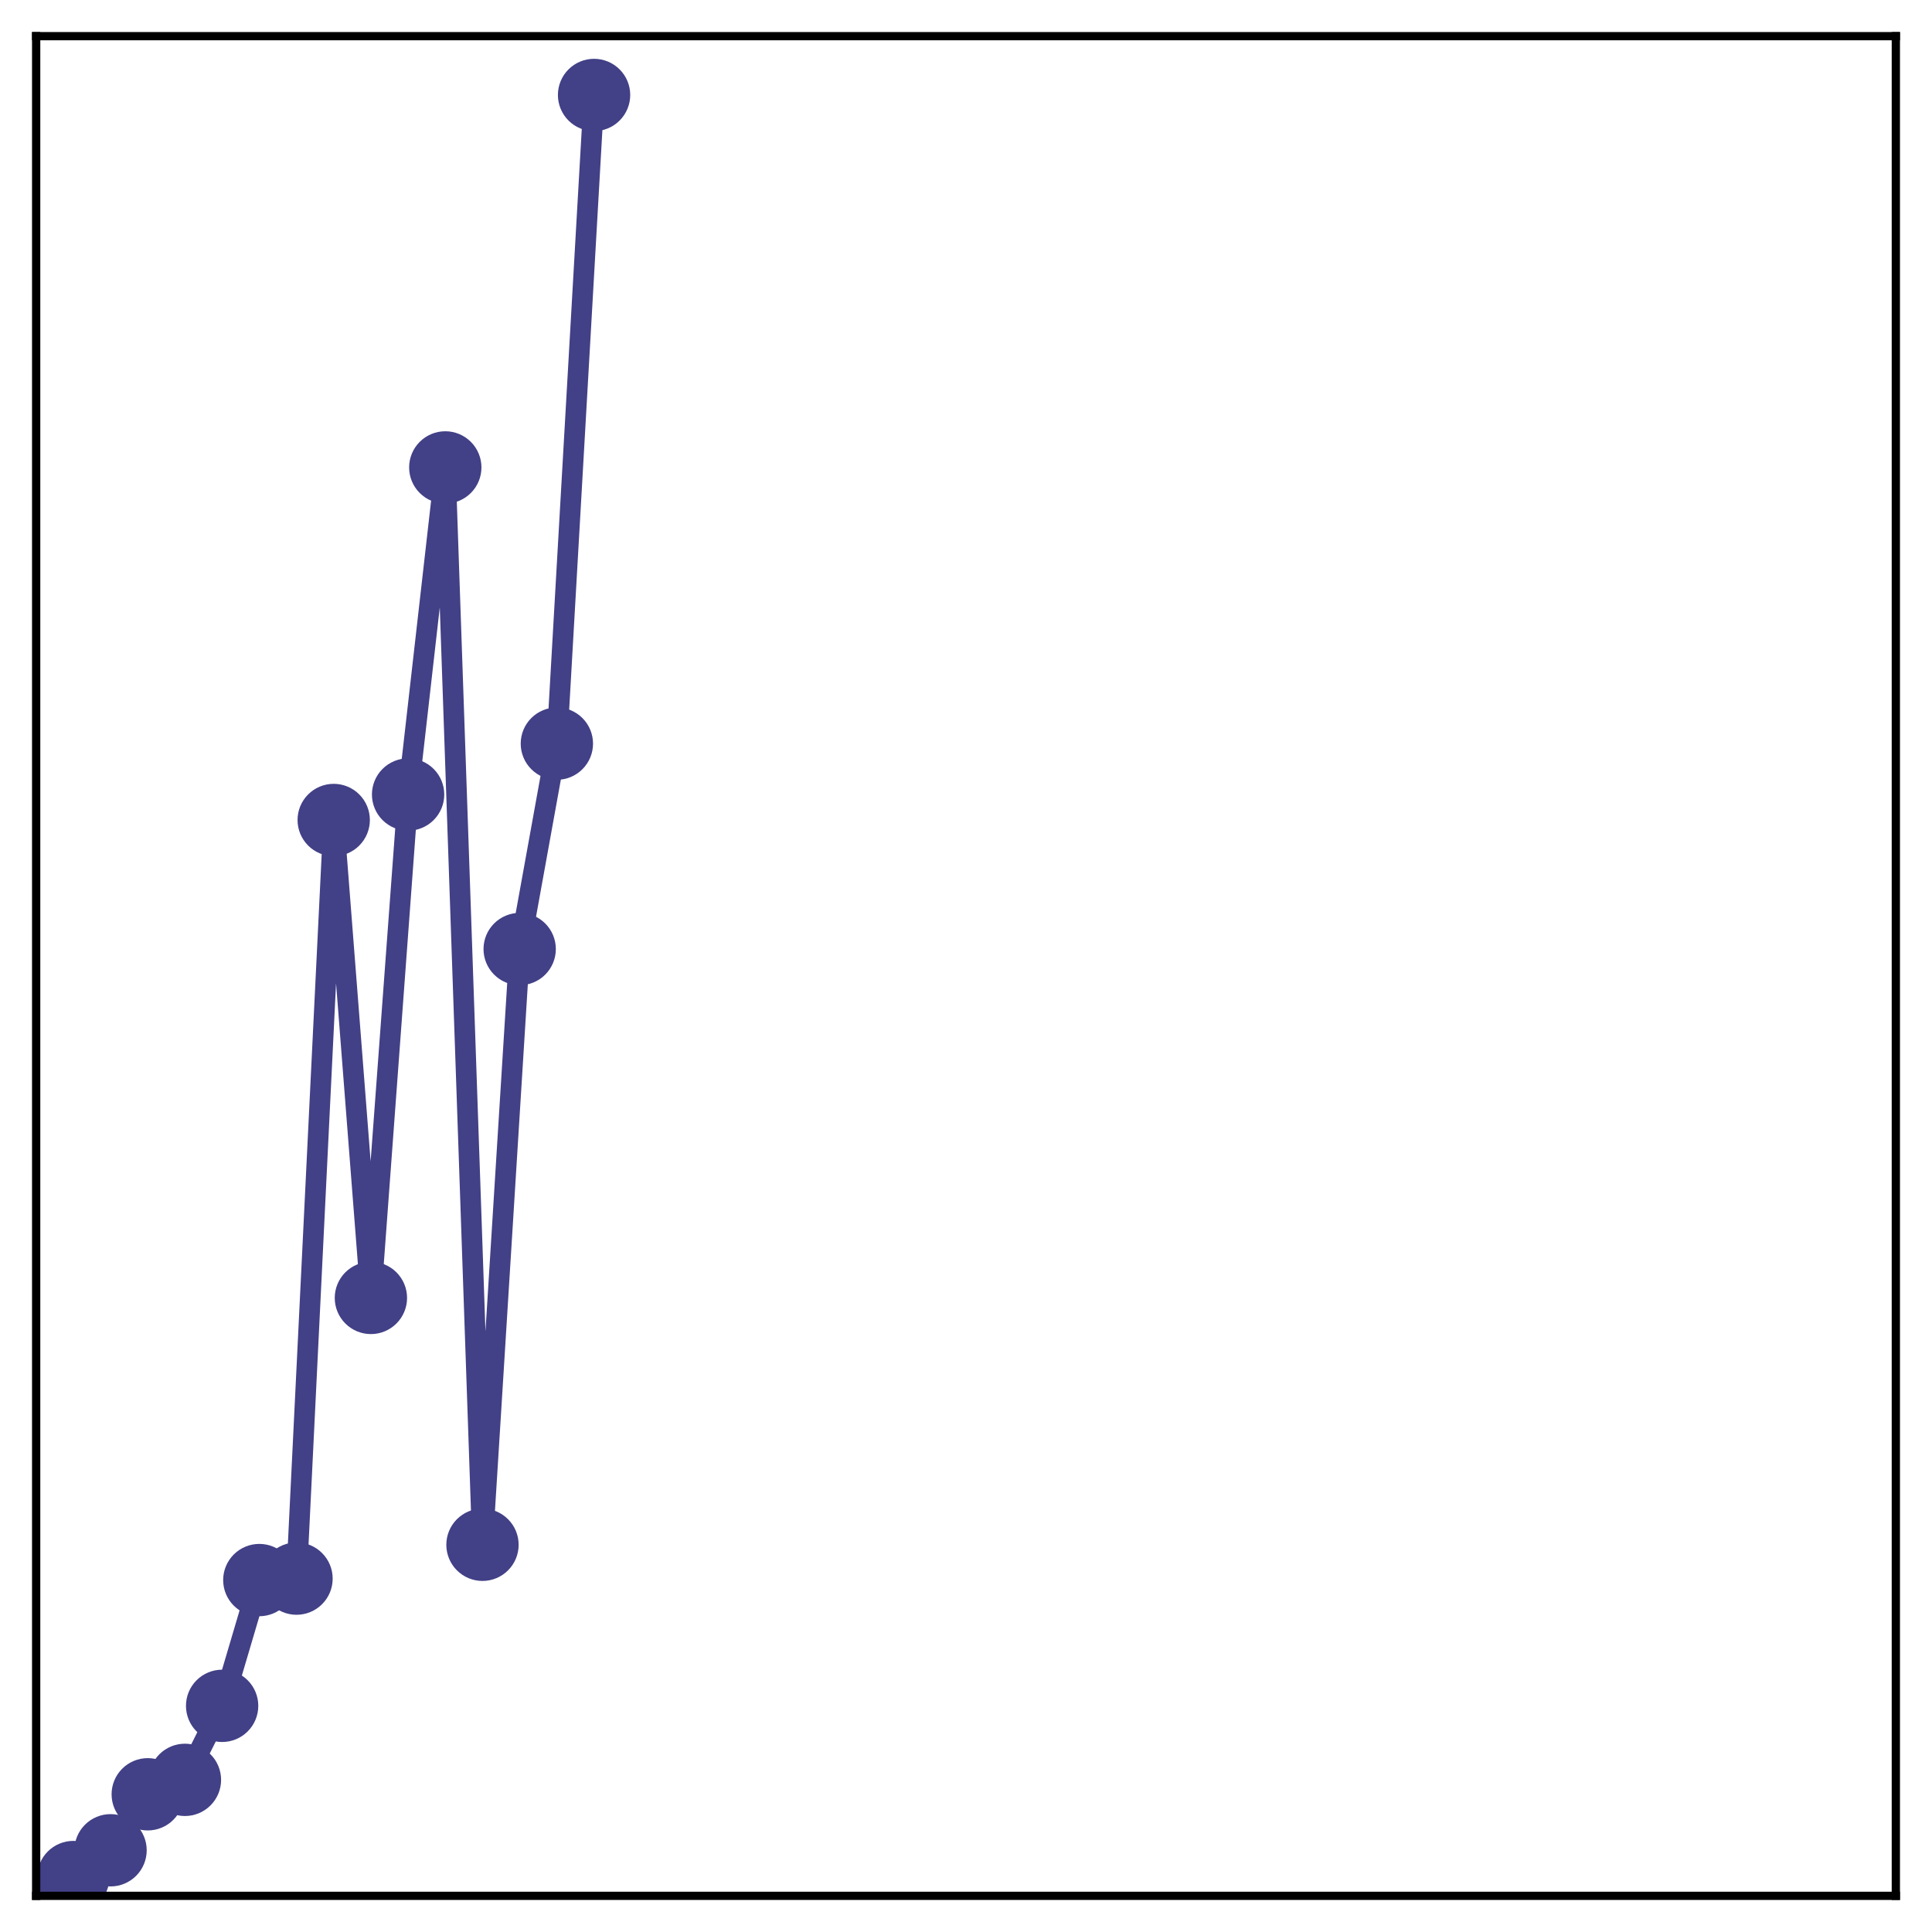 <?xml version="1.0" encoding="utf-8" standalone="no"?>
<!DOCTYPE svg PUBLIC "-//W3C//DTD SVG 1.1//EN"
  "http://www.w3.org/Graphics/SVG/1.1/DTD/svg11.dtd">
<!-- Created with matplotlib (http://matplotlib.org/) -->
<svg height="187pt" version="1.1" viewBox="0 0 187 187" width="187pt" xmlns="http://www.w3.org/2000/svg" xmlns:xlink="http://www.w3.org/1999/xlink">
 <defs>
  <style type="text/css">
*{stroke-linecap:butt;stroke-linejoin:round;}
  </style>
 </defs>
 <g id="figure_1">
  <g id="patch_1">
   <path d="M 0 187 
L 187 187 
L 187 -0 
L 0 -0 
z
" style="fill:#ffffff;"/>
  </g>
  <g id="axes_1">
   <g id="patch_2">
    <path d="M 3.5 183.5 
L 183.5 183.5 
L 183.5 3.5 
L 3.5 3.5 
z
" style="fill:#ffffff;"/>
   </g>
   <g id="matplotlib.axis_1"/>
   <g id="matplotlib.axis_2"/>
   <g id="line2d_1">
    <path clip-path="url(#p15386b7936)" d="M 7.1 181.681 
L 10.7 179.09 
L 14.3 173.671 
L 17.9 172.274 
L 21.5 165.11 
L 25.1 152.936 
L 28.7 152.796 
L 32.3 79.368 
L 35.9 125.627 
L 39.5 76.901 
L 43.1 45.242 
L 46.7 149.521 
L 50.3 91.859 
L 53.9 71.977 
L 57.5 9.192 
" style="fill:none;stroke:#424086;stroke-linecap:square;stroke-width:2;"/>
    <defs>
     <path d="M 0 3 
C 0.796 3 1.559 2.684 2.121 2.121 
C 2.684 1.559 3 0.796 3 0 
C 3 -0.796 2.684 -1.559 2.121 -2.121 
C 1.559 -2.684 0.796 -3 0 -3 
C -0.796 -3 -1.559 -2.684 -2.121 -2.121 
C -2.684 -1.559 -3 -0.796 -3 0 
C -3 0.796 -2.684 1.559 -2.121 2.121 
C -1.559 2.684 -0.796 3 0 3 
z
" id="m5d14401524" style="stroke:#424086;"/>
    </defs>
    <g clip-path="url(#p15386b7936)">
     <use style="fill:#424086;stroke:#424086;" x="7.1" xlink:href="#m5d14401524" y="181.681"/>
     <use style="fill:#424086;stroke:#424086;" x="10.7" xlink:href="#m5d14401524" y="179.09"/>
     <use style="fill:#424086;stroke:#424086;" x="14.3" xlink:href="#m5d14401524" y="173.671"/>
     <use style="fill:#424086;stroke:#424086;" x="17.9" xlink:href="#m5d14401524" y="172.274"/>
     <use style="fill:#424086;stroke:#424086;" x="21.5" xlink:href="#m5d14401524" y="165.11"/>
     <use style="fill:#424086;stroke:#424086;" x="25.1" xlink:href="#m5d14401524" y="152.936"/>
     <use style="fill:#424086;stroke:#424086;" x="28.7" xlink:href="#m5d14401524" y="152.796"/>
     <use style="fill:#424086;stroke:#424086;" x="32.3" xlink:href="#m5d14401524" y="79.368"/>
     <use style="fill:#424086;stroke:#424086;" x="35.9" xlink:href="#m5d14401524" y="125.627"/>
     <use style="fill:#424086;stroke:#424086;" x="39.5" xlink:href="#m5d14401524" y="76.901"/>
     <use style="fill:#424086;stroke:#424086;" x="43.1" xlink:href="#m5d14401524" y="45.242"/>
     <use style="fill:#424086;stroke:#424086;" x="46.7" xlink:href="#m5d14401524" y="149.521"/>
     <use style="fill:#424086;stroke:#424086;" x="50.3" xlink:href="#m5d14401524" y="91.859"/>
     <use style="fill:#424086;stroke:#424086;" x="53.9" xlink:href="#m5d14401524" y="71.977"/>
     <use style="fill:#424086;stroke:#424086;" x="57.5" xlink:href="#m5d14401524" y="9.192"/>
    </g>
   </g>
   <g id="patch_3">
    <path d="M 3.5 183.5 
L 3.5 3.5 
" style="fill:none;stroke:#000000;stroke-linecap:square;stroke-linejoin:miter;stroke-width:0.8;"/>
   </g>
   <g id="patch_4">
    <path d="M 183.5 183.5 
L 183.5 3.5 
" style="fill:none;stroke:#000000;stroke-linecap:square;stroke-linejoin:miter;stroke-width:0.8;"/>
   </g>
   <g id="patch_5">
    <path d="M 3.5 183.5 
L 183.5 183.5 
" style="fill:none;stroke:#000000;stroke-linecap:square;stroke-linejoin:miter;stroke-width:0.8;"/>
   </g>
   <g id="patch_6">
    <path d="M 3.5 3.5 
L 183.5 3.5 
" style="fill:none;stroke:#000000;stroke-linecap:square;stroke-linejoin:miter;stroke-width:0.8;"/>
   </g>
  </g>
 </g>
 <defs>
  <clipPath id="p15386b7936">
   <rect height="180" width="180" x="3.5" y="3.5"/>
  </clipPath>
 </defs>
</svg>
